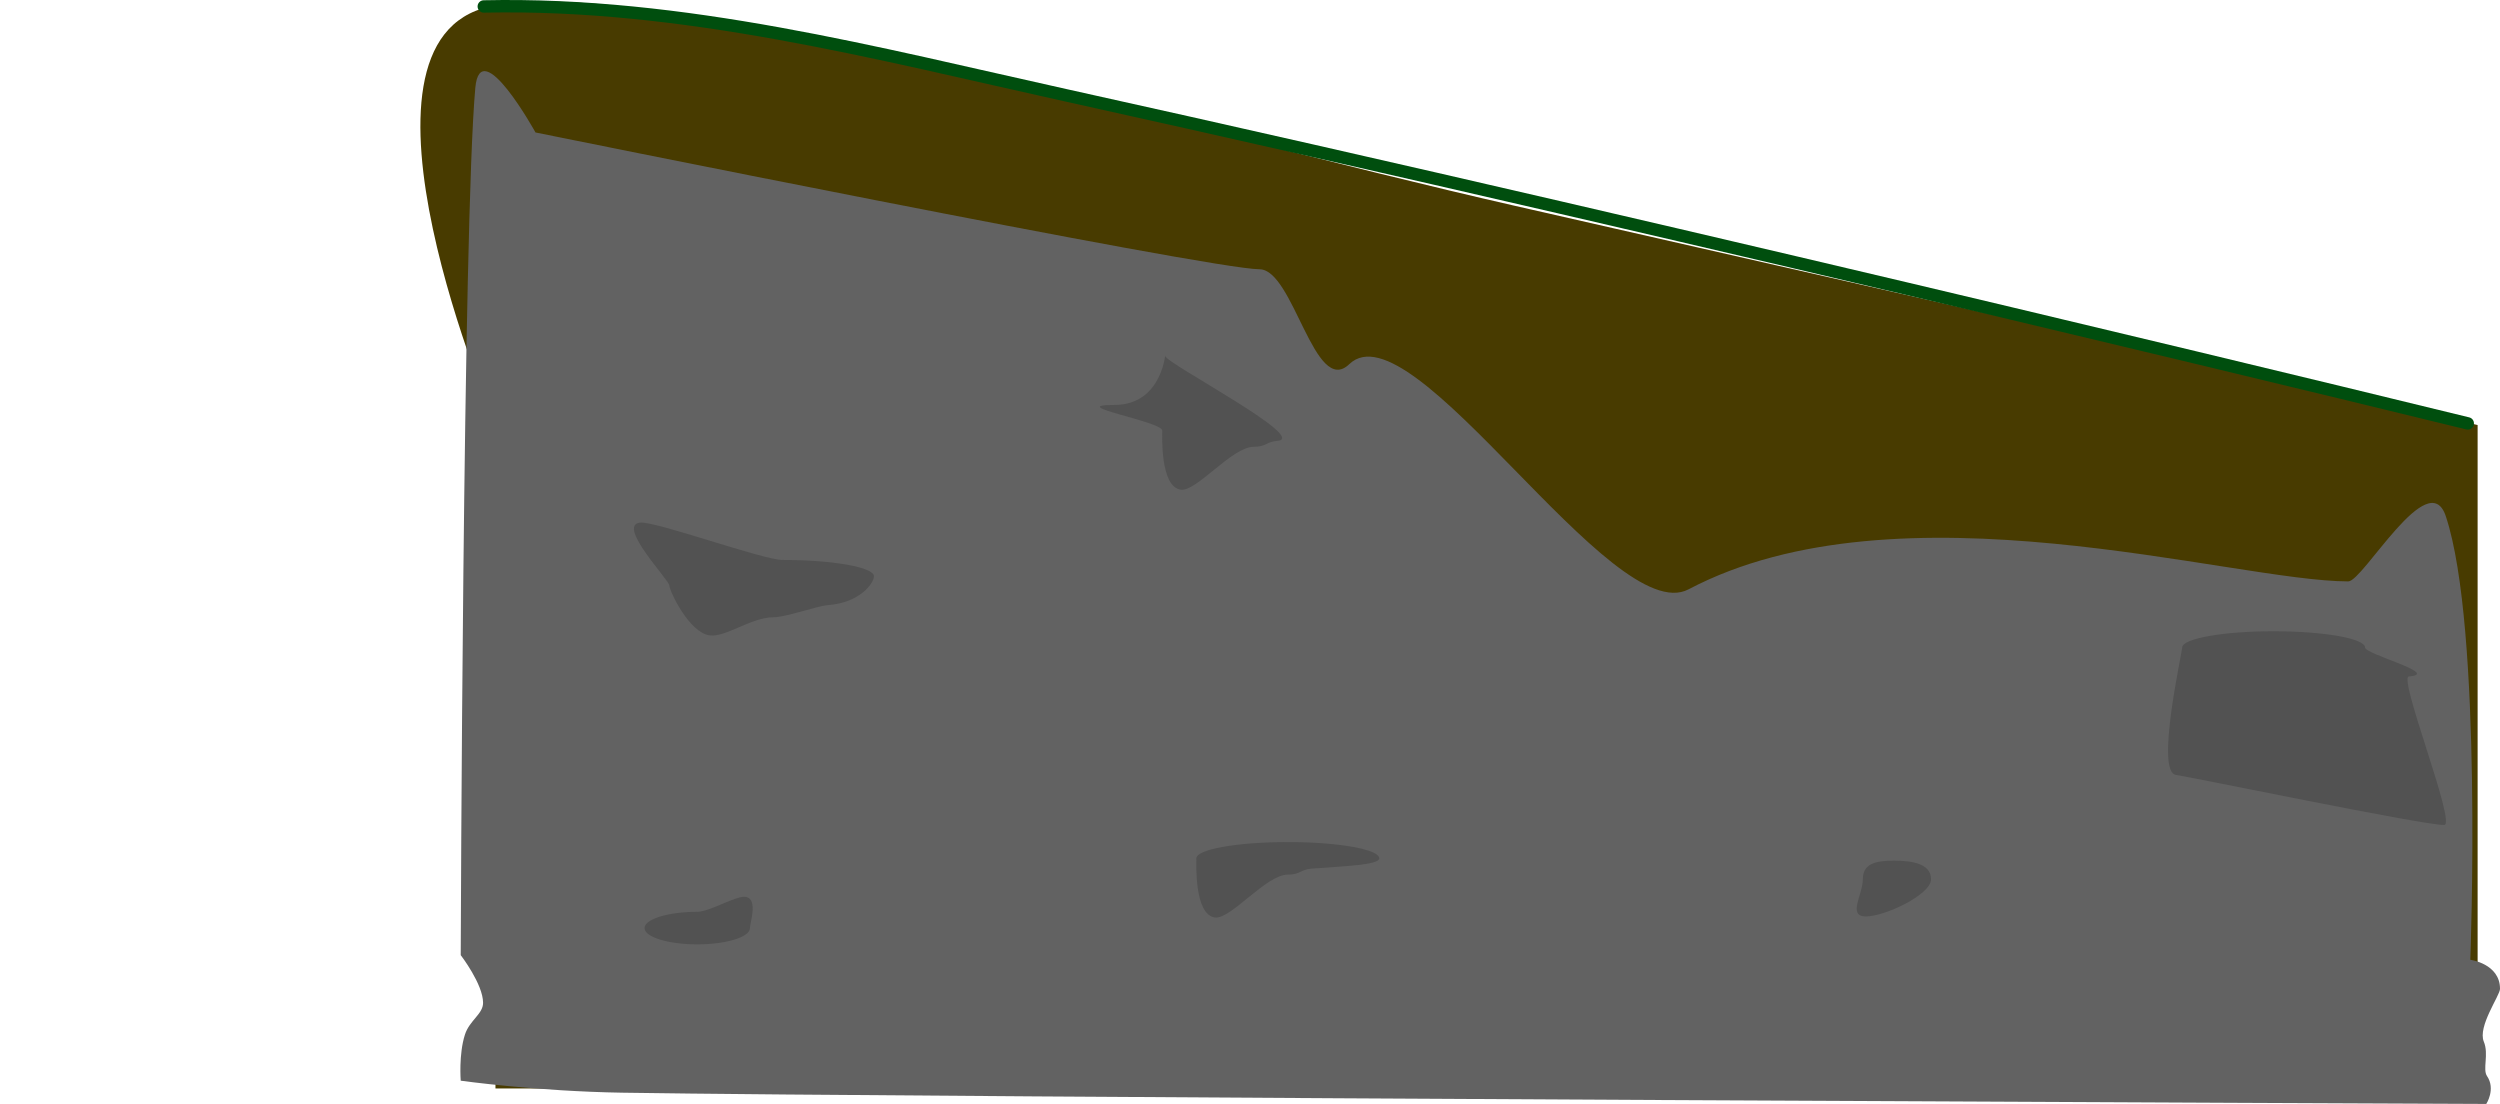 <svg version="1.1" xmlns="http://www.w3.org/2000/svg" xmlns:xlink="http://www.w3.org/1999/xlink" width="806.44" height="356.107" viewBox="0,0,806.44,356.107"><g transform="translate(156.938,-8.88)"><g stroke-miterlimit="10"><path d="M-156.938,219.675v-10h1.449v10z" fill="none" stroke="none" stroke-width="0" stroke-linecap="butt"/><path d="M2.888,359.987v-214c0,0 -53.287,-123.897 -1.78,-135c51.507,-11.103 221.819,39.51 330.241,64.198c105.205,23.956 310.933,70.802 310.933,70.802v214z" fill="#483b00" stroke="none" stroke-width="0" stroke-linecap="butt"/><path d="M43.857,361.358c-27.795,-0.447 -52.176,-3.872 -52.176,-3.872c0,0 -0.677,-8.538 1.357,-14.865c1.482,-4.61 5.853,-6.64 5.853,-10.25c0,-6.022 -7.21,-15.385 -7.21,-15.385c0,0 0.718,-235.913 4.706,-279.78c1.62,-17.821 19.417,14.41 19.417,14.41c0,0 217.436,44.089 233.557,44.126c10.953,0.025 17.738,41.38 28.943,30.609c20.334,-19.546 84.805,85.613 109.43,72.638c67.97,-35.814 175.163,-2.646 212.822,-2.559c4.762,0.011 25.902,-37.756 31.458,-21.04c11.996,36.095 7.91,143.095 7.91,143.095c0,0 9.581,1.247 9.581,9.385c0,2.116 -7.27,12.139 -5.223,17.028c1.679,4.011 -0.448,8.931 1.023,11.082c2.892,4.228 -0.231,9.005 -0.231,9.005c0,0 -508.832,-2.144 -601.215,-3.628z" fill="#626262" stroke="none" stroke-width="0" stroke-linecap="butt"/><path d="M453.976,286.507c6.075,0 12,1.029 12,6c0,4.971 -14.925,12 -21,12c-6.075,0 -1,-7.029 -1,-12c0,-4.971 3.925,-6 10,-6z" fill="#525252" stroke="none" stroke-width="0" stroke-linecap="butt"/><path d="M228.976,285.757c0,-2.9 13.208,-5.25 29.5,-5.25c16.292,0 29.5,2.35 29.5,5.25c0,2.164 -11.356,2.522 -21.861,3.326c-3.571,0.273 -3.505,1.924 -7.639,1.924c-7.015,0 -18.458,14.564 -23.521,13.836c-6.696,-0.962 -5.979,-17.435 -5.979,-19.086z" fill="#525252" stroke="#000000" stroke-width="0" stroke-linecap="butt"/><path d="M67.976,303.007c4.13,0 12.916,-5.545 15.862,-4.789c3.75,0.963 1.138,8.415 1.138,10.039c0,2.9 -7.611,5.25 -17,5.25c-9.389,0 -17,-2.35 -17,-5.25c0,-2.9 7.611,-5.25 17,-5.25z" fill="#525252" stroke="#000000" stroke-width="0" stroke-linecap="butt"/><path d="M49.488,177.464c4.803,-0.603 39.663,12.043 45.988,12.043c16.292,0 29.5,2.35 29.5,5.25c0,2.164 -4.356,8.522 -14.861,9.326c-3.571,0.273 -13.505,3.924 -17.639,3.924c-7.015,0 -15.458,6.564 -20.521,5.836c-6.696,-0.962 -12.979,-14.435 -12.979,-16.086c0,-1.774 -17.057,-19.342 -9.488,-20.293z" fill="#525252" stroke="#000000" stroke-width="0" stroke-linecap="butt"/><path d="M546.976,217.757c0,-2.9 13.208,-5.25 29.5,-5.25c16.292,0 29.5,2.35 29.5,5.25c0,2.164 24.644,8.522 14.139,9.326c-3.571,0.273 15.495,47.924 11.361,47.924c-7.015,0 -81.458,-15.436 -86.522,-16.164c-6.696,-0.962 2.022,-39.435 2.022,-41.086z" fill="#525252" stroke="#000000" stroke-width="0" stroke-linecap="butt"/><path d="M217.976,147.757c0,-2.9 -31.792,-8.25 -15.5,-8.25c16.292,0 16.5,-18.649 16.5,-15.75c0,2.164 46.644,26.522 36.139,27.326c-3.571,0.273 -3.505,1.924 -7.639,1.924c-7.015,0 -18.458,14.564 -23.521,13.836c-6.696,-0.962 -5.979,-17.435 -5.979,-19.086z" fill="#525252" stroke="#000000" stroke-width="0" stroke-linecap="butt"/><path d="M-0.884,10.964c64.412,-1.408 126.929,15.189 187.72,28.643c209.351,46.333 452.264,105.85 452.264,105.85" fill="none" stroke="#004e0e" stroke-width="4" stroke-linecap="round"/></g></g></svg>